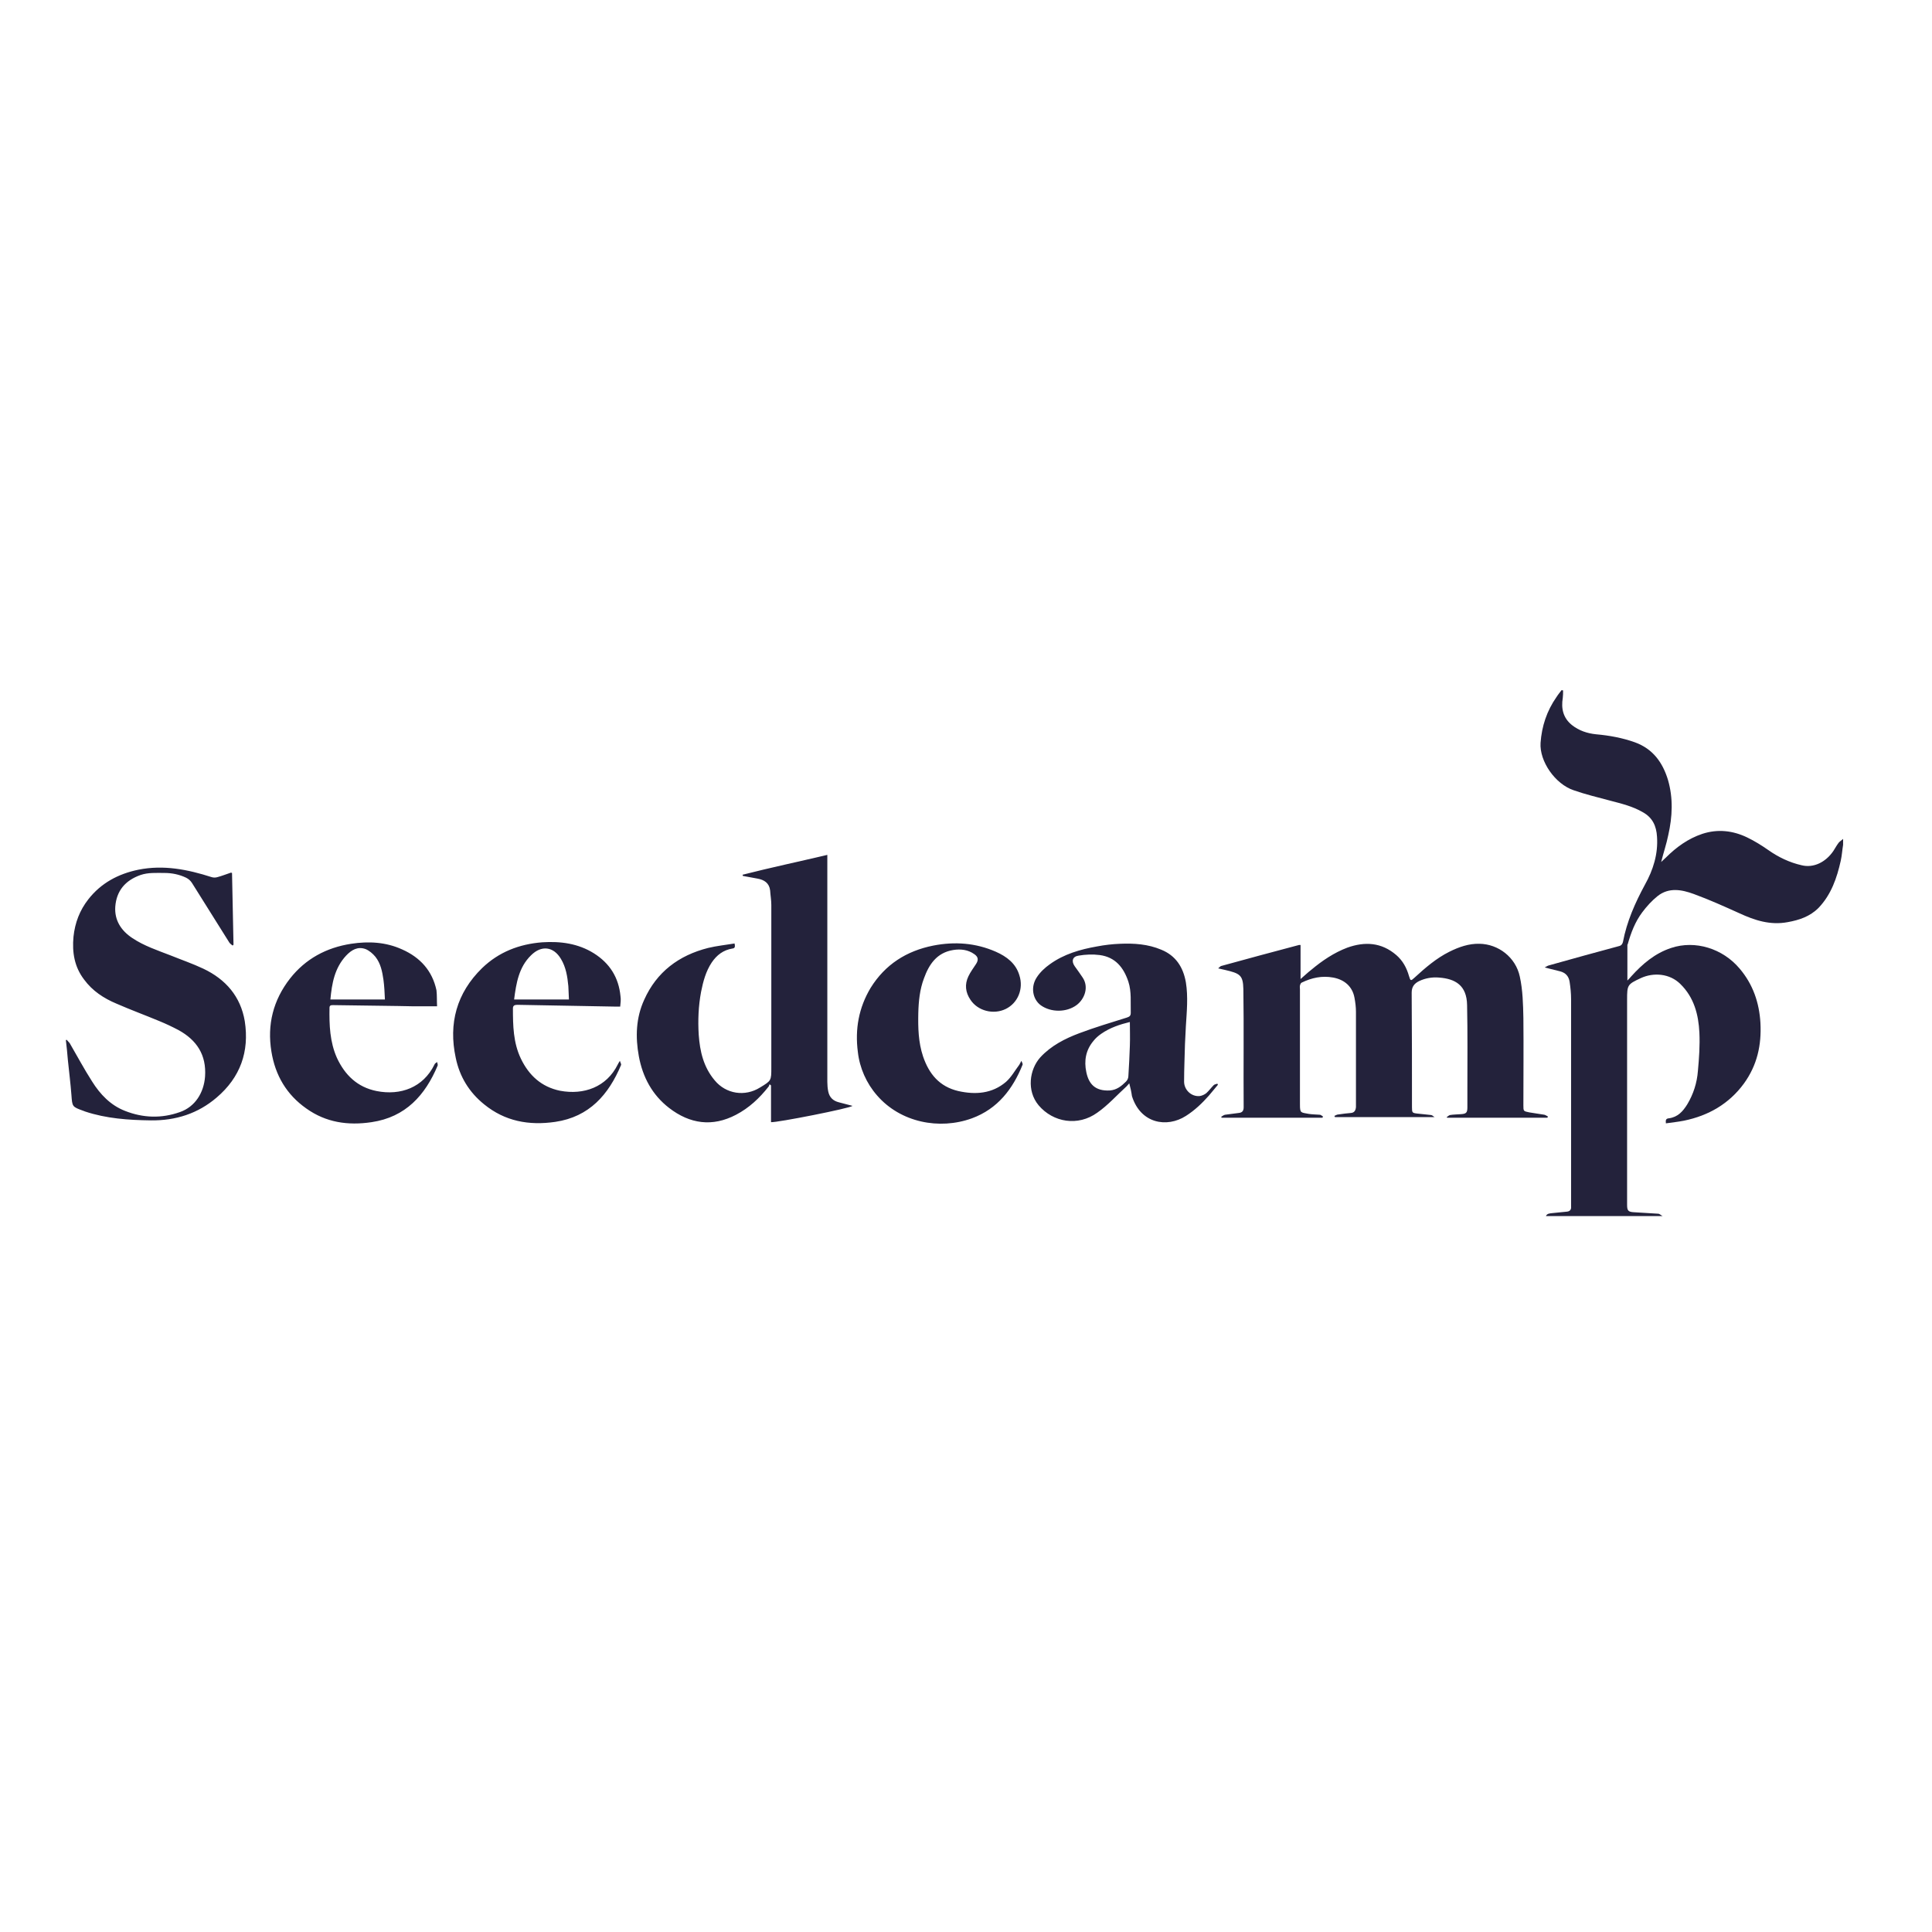 <?xml version="1.0" encoding="utf-8"?>
<!-- Generator: Adobe Illustrator 19.2.1, SVG Export Plug-In . SVG Version: 6.00 Build 0)  -->
<svg version="1.1" id="layer" xmlns="http://www.w3.org/2000/svg" xmlns:xlink="http://www.w3.org/1999/xlink" x="0px" y="0px"
	 viewBox="0 0 652 652" style="enable-background:new 0 0 652 652;" xml:space="preserve">
<style type="text/css">
	.st0{fill:#23223B;}
</style>
<title>Matrix_BW_Logo</title>
<desc>Created with Sketch.</desc>
<path class="st0" d="M622,285.1c-0.3,1.8-0.4,3.6-0.8,5.4c-1.3,5.8-3.2,11.4-7.5,15.9c-2.9,2.9-6.5,4.1-10.4,4.8
	c-5.9,1.1-11.1-0.6-16.3-3c-5.1-2.3-10.2-4.6-15.4-6.5c-4.1-1.5-8.4-2.3-12.2,0.7c-2,1.6-3.7,3.5-5.2,5.5c-2.4,3.2-3.8,6.9-4.9,10.8
	c0,0-0.1,0.1-0.1,0.1v12.1c0.4-0.4,0.9-0.9,1.3-1.4c3.8-4.2,8-7.8,13.5-9.6c8.1-2.7,17.4,0.2,23.1,7c4.5,5.3,6.6,11.5,7,18.3
	c0.4,7.5-1.1,14.3-5.6,20.5c-5,6.8-11.9,10.8-20.2,12.5c-2,0.4-4,0.6-6.1,0.9c-0.1-1-0.1-1.6,1-1.7c3-0.4,4.7-2.3,6.2-4.7
	c2.1-3.5,3.3-7.3,3.6-11.3c0.4-4.3,0.7-8.6,0.5-12.9c-0.3-6.1-1.8-11.9-6.4-16.4c-3.6-3.6-9.1-4-13.4-2c-4.5,2.1-4.6,2.3-4.6,7.3
	v69.2c0,2,0.4,2.4,2.4,2.5c2.7,0.2,5.4,0.3,8.1,0.5c0.5,0,1,0.6,1.5,0.8h-39.4c0.4-0.9,1.3-0.9,2.1-1c1.6-0.2,3.3-0.3,5-0.5
	c1-0.1,1.5-0.7,1.4-1.7V406c0-22.9,0-45.9,0-68.8c0-2-0.2-3.9-0.5-5.9c-0.3-1.8-1.3-3-3.2-3.5c-1.6-0.4-3.1-0.8-5.2-1.3
	c0.7-0.4,1-0.6,1.4-0.7c7.9-2.2,15.7-4.4,23.6-6.5c0.9-0.2,1.2-0.7,1.4-1.4c1.3-6.9,4.1-13.2,7.4-19.3c2.8-5,4.5-10.4,4.1-16.2
	c-0.2-3.6-1.5-6.5-4.8-8.3c-3.4-2-7.2-2.9-11-3.9c-4.1-1.1-8.3-2.1-12.3-3.5c-6.3-2.1-11.6-9.8-11.2-16c0.4-5.6,2.1-10.8,5.4-15.5
	c0.5-0.8,1.1-1.5,1.7-2.3l0.5,0.1c0,0.8,0,1.7-0.1,2.5c-0.6,3.6,0.1,6.8,3.1,9.2c2.4,1.9,5.2,2.8,8.1,3.1c4.5,0.4,8.9,1.2,13.1,2.7
	c6.1,2.2,9.4,6.8,11.2,12.7c1.8,6.2,1.5,12.4,0.1,18.6c-0.6,3-1.6,5.9-2.4,9.1c0.6-0.6,1.1-1,1.6-1.5c3.5-3.5,7.5-6.4,12.3-8
	c5.2-1.7,10.3-1.1,15.1,1.2c2.5,1.2,4.9,2.7,7.2,4.3c3.4,2.4,7.2,4.2,11.2,5.1c4,1,8.1-1,10.7-4.8c0.6-0.9,1.1-1.9,1.8-2.8
	c0.4-0.5,1-0.8,1.5-1.3C622,283.9,622,284.5,622,285.1L622,285.1z M622,285.1"/>
<path class="st0" d="M484,377h-33.5c0-0.1-0.1-0.3-0.2-0.4c0.5-0.2,0.9-0.5,1.4-0.5c1.4-0.2,2.8-0.4,4.2-0.5c1.2-0.1,1.6-0.9,1.7-2
	c0-0.6,0-1.2,0-1.8c0-10.1,0-20.2,0-30.3c0-1.6-0.2-3.2-0.5-4.8c-0.7-3.8-3.4-6.1-7.2-6.8c-3.8-0.7-7.3,0.1-10.6,1.7
	c-0.3,0.1-0.5,0.6-0.6,1c-0.1,0.4,0,0.9,0,1.3c0,12.9,0,25.9,0,38.9c0,2.9,0.3,2.6,2.9,3.1c1.2,0.2,2.6,0.2,3.8,0.3
	c0.4,0,0.7,0.4,1.1,0.6c-0.1,0.1-0.1,0.2-0.2,0.4h-34c-0.1-0.1-0.1-0.2-0.2-0.3c0.4-0.2,0.8-0.6,1.3-0.7c1.5-0.2,3.1-0.4,4.6-0.6
	c1.1-0.1,1.7-0.6,1.7-1.9c-0.1-13.3,0.1-26.6-0.1-39.9c-0.1-4.8-1.2-5.3-6.3-6.5c-0.6-0.1-1.2-0.3-2.2-0.5c0.5-0.4,0.7-0.7,1-0.8
	c8.8-2.4,17.5-4.8,26.3-7.1c0.2,0,0.4,0,0.5,0v11.5c1.2-1,2.3-2.1,3.6-3.1c3.7-3.1,7.7-5.8,12.2-7.5c5.9-2.1,11.5-1.8,16.5,2.5
	c2.2,1.9,3.5,4.3,4.3,7.1c0.5,1.7,0.6,1.7,1.9,0.5c3.6-3.3,7.3-6.5,11.7-8.7c3.2-1.6,6.6-2.8,10.2-2.7c6.3,0.1,12.2,4.5,13.6,11.1
	c1,4.6,1.1,9.3,1.2,14c0.1,9.8,0,19.6,0,29.4c0,2,0,2,2,2.4c1.7,0.3,3.4,0.5,5.1,0.8c0.4,0.1,0.8,0.4,1.2,0.6l-0.2,0.4h-33.8
	l-0.2-0.2c0.4-0.2,0.7-0.6,1.1-0.7c1.2-0.2,2.4-0.2,3.7-0.3c1.8-0.1,2.2-0.5,2.2-2.3c0-2.1,0-4.3,0-6.4c0-9.4,0.1-18.7-0.1-28.1
	c-0.1-6.7-4-8.9-9.5-9.3c-2.3-0.2-4.6,0.2-6.7,1.2c-1.6,0.8-2.5,1.9-2.5,3.9c0.1,12.9,0.1,25.8,0.1,38.7c0,1.8,0.1,1.9,1.8,2.1
	c1.6,0.2,3.2,0.3,4.7,0.5c0.4,0.1,0.7,0.4,1.1,0.7C484.1,376.8,484,376.9,484,377L484,377z M250.6,295.2c9.4-2.4,18.9-4.4,28.6-6.7
	v1.7c0,24.9,0,49.9,0,74.9c0,1.1,0.1,2.2,0.3,3.2c0.4,2,1.6,3.2,3.6,3.7c1.5,0.4,3,0.8,4.6,1.2c-0.7,0.8-25.6,5.7-27.5,5.5v-12.4
	l-0.5-0.4c-0.1,0.3-0.2,0.7-0.4,0.9c-3,3.8-6.5,7.1-10.9,9.4c-8,4.2-15.6,3.1-22.6-2.3c-5.7-4.4-8.9-10.4-10.2-17.4
	c-1.2-6.5-1-13,1.8-19.1c4.2-9.4,11.7-15,21.6-17.5c2.9-0.7,5.9-1,8.9-1.5c0.2,1,0.2,1.6-0.7,1.7c-3.1,0.5-5.3,2.2-7,4.7
	c-2,3-2.9,6.4-3.6,9.9c-0.9,4.8-1.1,9.6-0.8,14.5c0.4,5.6,1.6,10.9,5.4,15.4c3.8,4.6,10.2,5.6,15.3,2.4c3.8-2.3,3.8-2.3,3.8-6.7
	c0-18.3,0-36.6,0-54.9c0-1.6-0.3-3.3-0.4-4.9c-0.3-2.5-2-3.6-4.3-4c-1.6-0.3-3.2-0.6-4.9-0.9L250.6,295.2z M22.5,350.9
	c0.3,0.4,0.7,0.7,1,1.1c2.5,4.3,4.9,8.8,7.6,13c2.7,4.3,6.2,8,11.1,9.9c6.1,2.4,12.3,2.6,18.5,0.4c5.2-1.8,8.1-6.6,8.5-12
	c0.5-7.3-2.8-12.3-9-15.7c-2.1-1.1-4.2-2.1-6.4-3c-4.8-2-9.7-3.8-14.5-5.9c-4.3-1.8-8.1-4.3-10.9-8.1c-3.3-4.3-4.1-9.2-3.6-14.5
	c0.5-4.7,2.1-8.9,5-12.6c4.3-5.5,10.1-8.6,16.9-10c8.5-1.7,16.6-0.1,24.7,2.5c0.6,0.2,1.4,0.2,2,0c1.5-0.4,3-1,4.5-1.5
	c0.1,0,0.2,0,0.4,0.1l0.5,24.2l-0.3,0.3c-0.4-0.3-0.8-0.6-1.1-1c-4.2-6.7-8.4-13.4-12.6-20.1c-0.5-0.8-1.2-1.4-2-1.8
	c-2.3-1.1-4.8-1.6-7.3-1.6c-2.7,0-5.5-0.2-8.1,0.7c-5.1,1.8-8.1,5.3-8.5,10.7c-0.3,4.6,2,8.1,5.8,10.6c3.9,2.6,8.4,4.1,12.8,5.8
	c3.7,1.5,7.5,2.8,11.1,4.5c7.6,3.6,12.6,9.4,14,17.7c1.6,10.3-1.5,19-9.5,25.8c-6.3,5.4-13.8,7.8-22.2,7.7c-7.5-0.1-15-0.6-22.2-3
	c-0.2-0.1-0.3-0.1-0.5-0.2c-3.9-1.4-3.8-1.4-4.1-5.4c-0.3-3.9-0.8-7.9-1.2-11.8c-0.2-2.3-0.4-4.6-0.7-6.9
	C22.2,351.1,22.3,351,22.5,350.9L22.5,350.9z M381.1,365.6c-0.4,0.4-0.6,0.7-0.9,1c-3.3,3-6.3,6.4-9.9,8.9
	c-6.5,4.7-14.9,3.3-19.8-2.5c-4.1-4.9-3.1-12.1,0.6-16.2c3.6-3.9,8.3-6.3,13.1-8.1c5.3-2,10.7-3.6,16.1-5.3c0.9-0.3,1.3-0.6,1.3-1.6
	c-0.1-3.5,0.3-7.1-0.8-10.5c-1.6-4.8-4.4-8.3-9.7-9c-2.3-0.3-4.8-0.2-7.1,0.2c-2.1,0.3-2.5,1.9-1.3,3.6c0.9,1.2,1.7,2.4,2.6,3.7
	c2.3,3.3,0.7,7.4-2,9.4c-3.4,2.5-8.6,2.5-12,0.1c-2.8-2-3.6-6.2-1.4-9.5c1.1-1.7,2.7-3.2,4.4-4.4c4.7-3.4,10.2-5,15.9-6
	c2.6-0.5,5.2-0.8,7.8-0.9c4.7-0.2,9.4,0.1,13.9,2c4.9,2,7.4,5.9,8.3,11c0.8,4.9,0.3,9.9,0,14.8c-0.1,2-0.2,4-0.3,6
	c-0.1,4.2-0.3,8.5-0.3,12.7c0,2.8,2.4,5.1,5.2,4.9c0.8-0.1,1.7-0.5,2.3-1c0.9-0.8,1.6-1.8,2.5-2.7c0.3-0.3,0.8-0.3,1.2-0.5
	c0.1,0.1,0.2,0.3,0.2,0.4c-1,1.2-2,2.4-3,3.6c-2.3,2.6-4.8,5-7.8,6.9c-6.4,4.1-15.3,2.6-18.2-6.7
	C381.8,368.4,381.5,367.1,381.1,365.6L381.1,365.6z M381.3,344.9c-3.3,0.8-6.7,1.9-9.7,4c-1,0.7-1.9,1.5-2.6,2.4
	c-2.6,3.1-3.2,6.7-2.4,10.5c0.8,3.9,2.9,6.5,8,6.2c2.3-0.2,3.9-1.5,5.4-3c0.5-0.5,0.8-1.2,0.8-1.9c0.2-3.4,0.4-6.8,0.5-10.2
	C381.4,350.1,381.3,347.5,381.3,344.9L381.3,344.9z M147.5,339.6c-2.9,0-5.4,0-8,0c-1.7,0-3.5-0.1-5.2-0.1
	c-7.3-0.1-14.5-0.2-21.8-0.3c-0.7,0-1.3,0-1.3,0.9c-0.1,5.8,0.1,11.5,2.5,16.9c2.7,5.8,6.9,9.9,13.4,11.2c8.1,1.6,15.7-1.2,19.5-8.9
	c0.1-0.3,0.3-0.5,0.9-0.9c0.1,0.4,0.3,0.9,0.2,1.2c-4.2,10-10.8,17.4-22.3,19.1c-8,1.2-15.4,0.1-22-4.6
	c-6.7-4.7-10.5-11.2-11.8-19.2c-1.5-9.1,0.6-17.4,6.3-24.7c5.2-6.6,12.2-10.4,20.6-11.7c5.9-0.9,11.7-0.6,17.2,1.9
	c6.1,2.7,10.2,7.2,11.6,13.8C147.5,335.9,147.4,337.8,147.5,339.6L147.5,339.6z M129.9,337.3c-0.1-2.3-0.2-4.5-0.5-6.7
	c-0.4-2.7-0.9-5.4-2.7-7.7c-0.9-1.1-2.1-2.1-3.3-2.6c-2.7-1-4.8,0.3-6.6,2.2c-3.9,4.2-4.8,9.4-5.3,14.8H129.9z M209.3,339.7
	c-0.7,0-1.2,0-1.7,0c-11-0.2-22-0.4-33-0.6c-1,0-1.5,0.3-1.5,1.2c0,5.8,0.1,11.6,2.7,17c2.7,5.6,6.9,9.5,13.2,10.8
	c8,1.5,15.7-1.2,19.5-8.9c0.1-0.3,0.3-0.5,0.7-1.2c0.2,0.7,0.5,1.1,0.4,1.4c-4.2,10-10.7,17.5-22.2,19.2c-8.9,1.3-17-0.2-24-5.9
	c-5.1-4.1-8.3-9.4-9.6-15.7c-2.5-11.6,0.3-21.9,8.9-30.3c5.6-5.4,12.5-8.1,20.3-8.7c6.2-0.4,12.1,0.4,17.4,3.7
	c5.4,3.4,8.4,8.2,9,14.5C209.6,337.4,209.4,338.5,209.3,339.7L209.3,339.7z M173.5,337.3H192c-0.1-1.6-0.1-3.1-0.2-4.5
	c-0.3-3.2-0.8-6.4-2.5-9.2c-2.5-4.2-6.6-4.7-10.1-1.2C175.1,326.4,174.2,331.8,173.5,337.3L173.5,337.3z M344.7,358
	c0.2,0.6,0.5,1,0.4,1.3c-3.3,8.2-8.4,14.9-17.1,18.1c-11,4-24.1,1.4-32-7.7c-3.6-4.1-5.9-9.3-6.5-14.7c-1-7.7,0.3-14.9,4.3-21.6
	c4.9-7.9,12.1-12.5,21.2-14.3c7.2-1.4,14.3-0.9,21.1,2.1c3.6,1.6,6.7,3.9,7.9,7.9c1.5,4.6-0.5,9.4-4.6,11.4c-4.1,2-9.4,0.7-11.9-3.1
	c-1.7-2.5-2-5.2-0.7-7.9c0.7-1.5,1.7-2.8,2.6-4.2c0.9-1.4,0.7-2.4-0.6-3.3c-2.1-1.5-4.6-1.8-7.1-1.4c-5.6,0.9-8.2,4.9-9.9,9.6
	c-1.4,3.7-1.8,7.7-1.9,11.7c-0.1,4.9,0,9.8,1.6,14.6c2,5.9,5.5,10.2,11.9,11.7c5.8,1.3,11.4,0.9,16.1-3.1c1.8-1.6,3-3.8,4.5-5.8
	C344.3,358.8,344.4,358.6,344.7,358L344.7,358z M344.7,358"/>
</svg>
